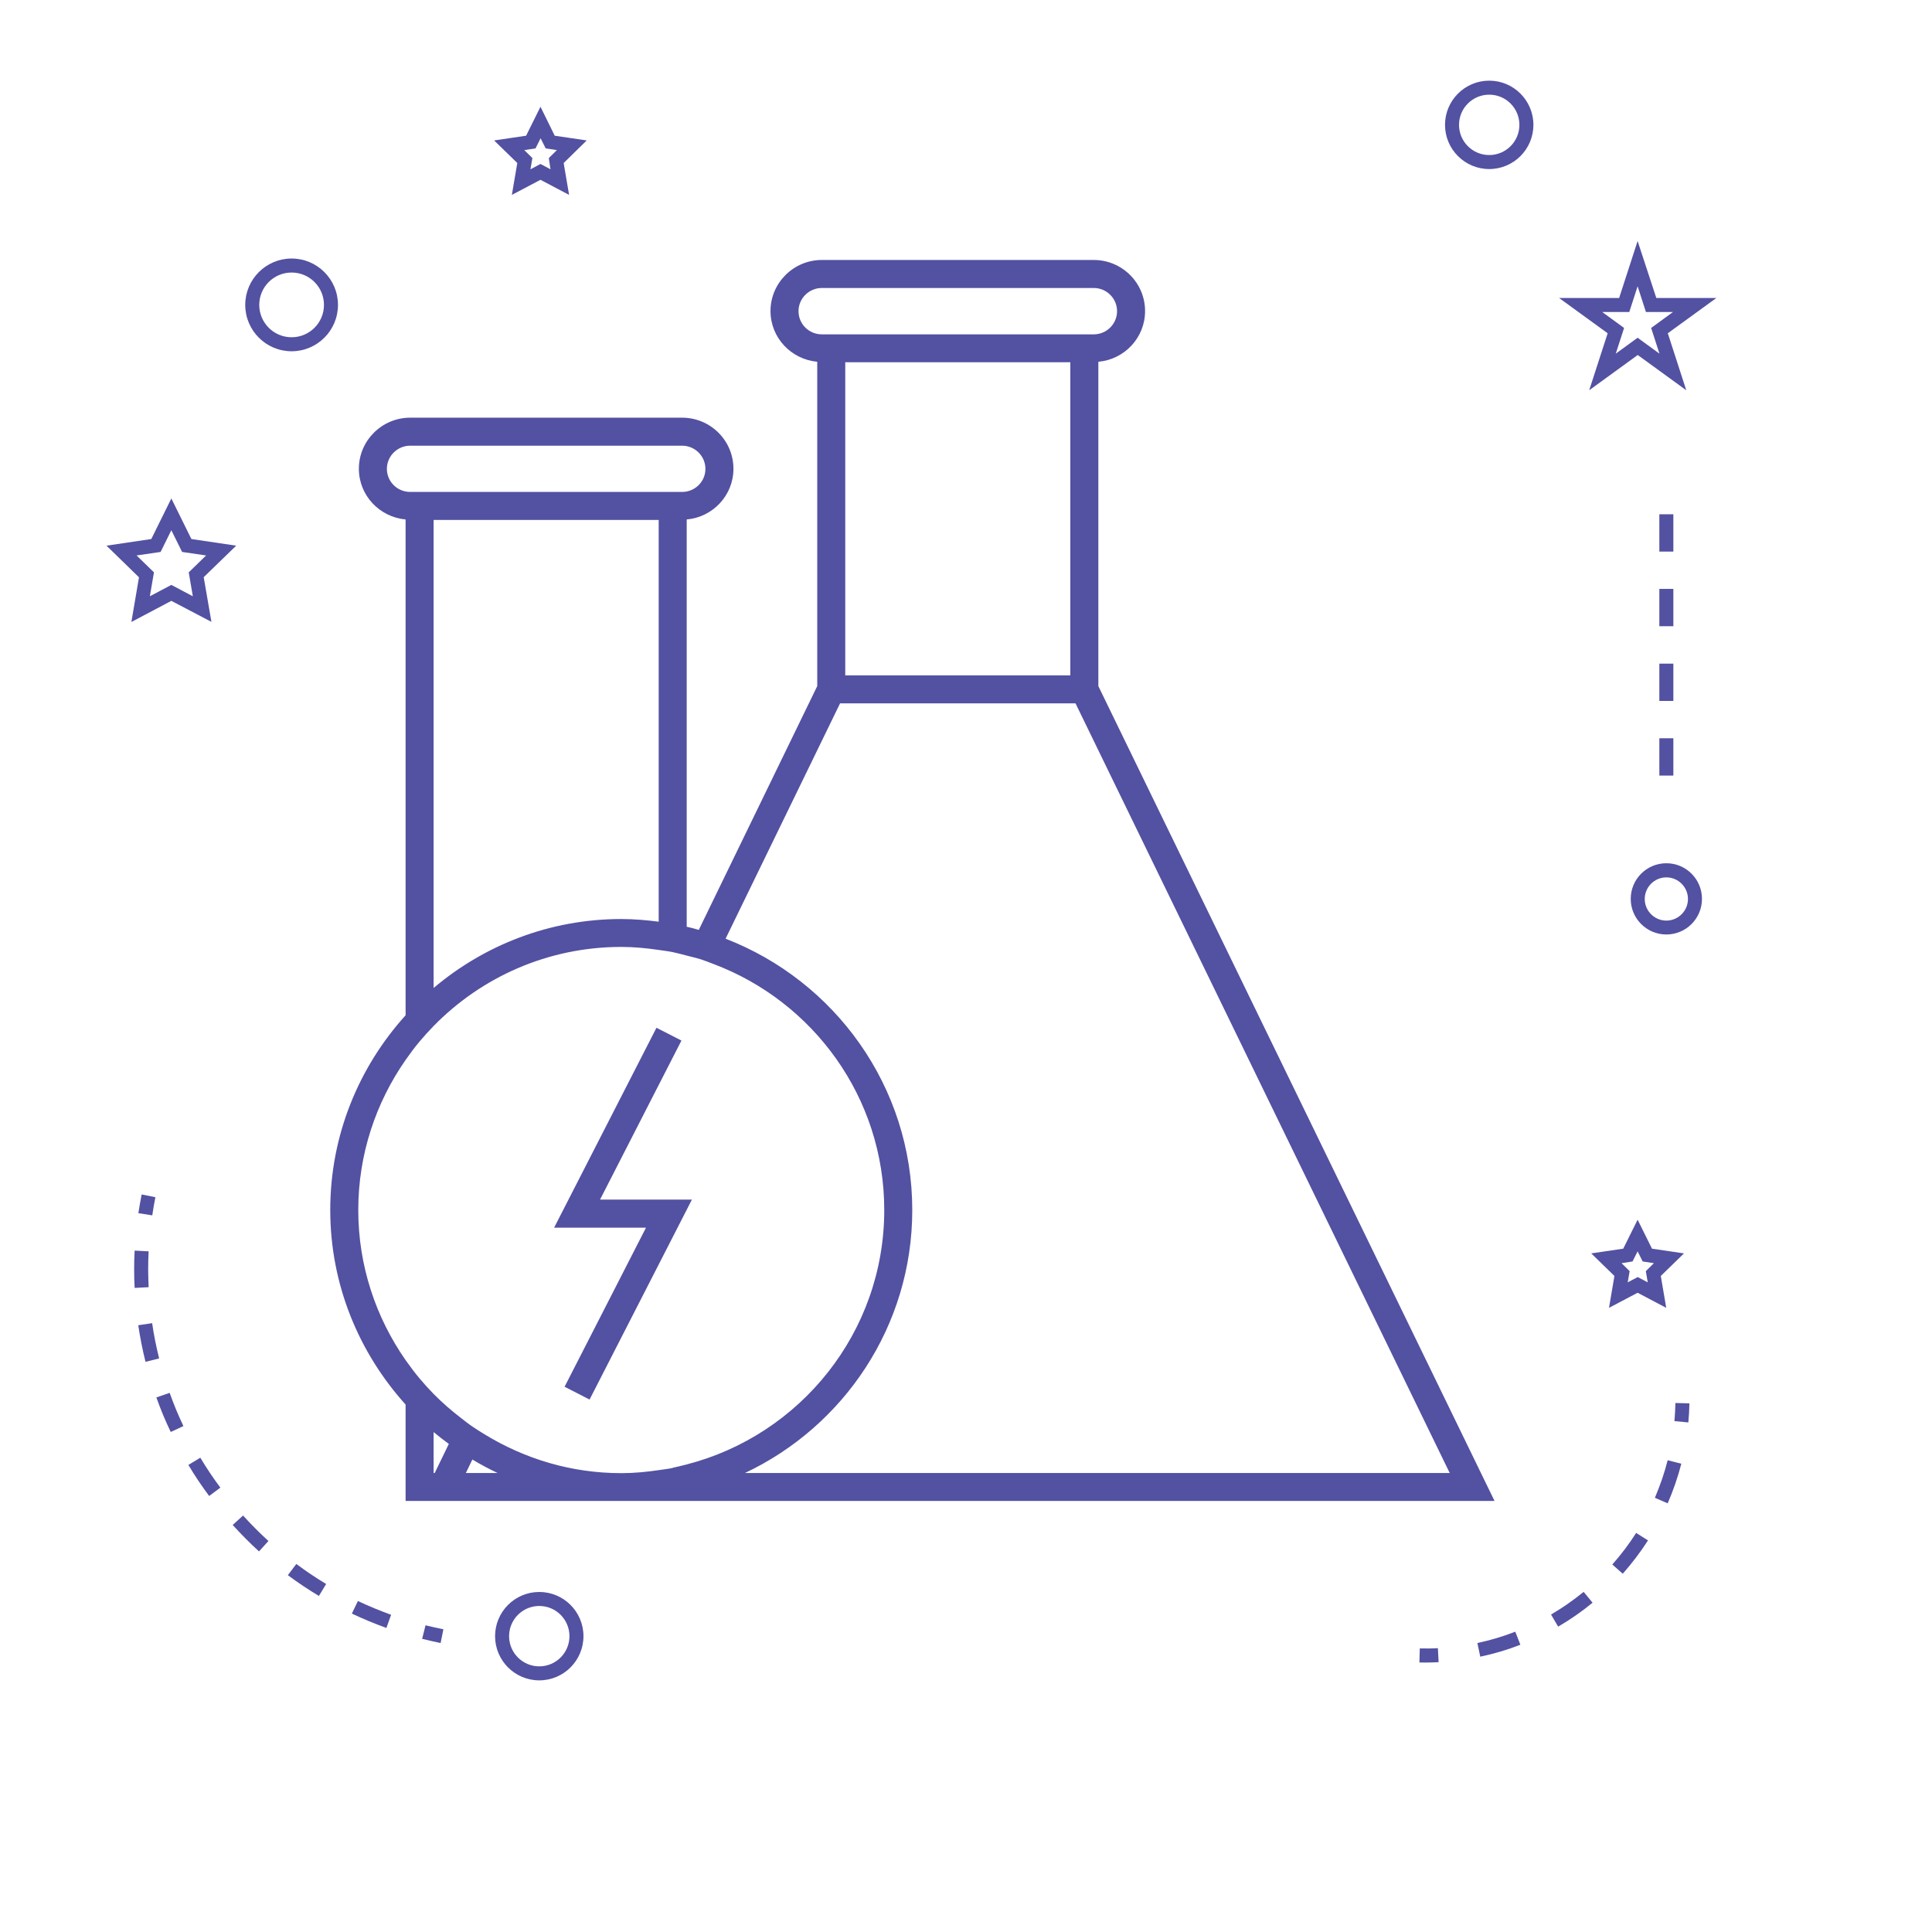 <?xml version="1.0" encoding="UTF-8" standalone="no"?>
<!-- Created with Inkscape (http://www.inkscape.org/) -->

<svg
   width="16.0px"
   height="16.0px"
   viewBox="0 0 16.0 16.0"
   version="1.1"
   id="SVGRoot"
   sodipodi:docname="chemical_jar.svg"
   inkscape:version="1.1 (c68e22c387, 2021-05-23)"
   xmlns:inkscape="http://www.inkscape.org/namespaces/inkscape"
   xmlns:sodipodi="http://sodipodi.sourceforge.net/DTD/sodipodi-0.dtd"
   xmlns="http://www.w3.org/2000/svg"
   xmlns:svg="http://www.w3.org/2000/svg">
  <sodipodi:namedview
     id="namedview1038"
     pagecolor="#ffffff"
     bordercolor="#666666"
     borderopacity="1.0"
     inkscape:pageshadow="2"
     inkscape:pageopacity="0.0"
     inkscape:pagecheckerboard="0"
     inkscape:document-units="px"
     showgrid="true"
     inkscape:zoom="28.588131"
     inkscape:cx="6.628625"
     inkscape:cy="9.0597038"
     inkscape:window-width="1920"
     inkscape:window-height="1020"
     inkscape:window-x="0"
     inkscape:window-y="0"
     inkscape:window-maximized="1"
     inkscape:current-layer="layer1">
    <inkscape:grid
       type="xygrid"
       id="grid1101" />
  </sodipodi:namedview>
  <defs
     id="defs1033" />
  <g
     inkscape:label="Layer 1"
     inkscape:groupmode="layer"
     id="layer1">
    <path
       d="M 9.096,5.682 V 2.996 c 0.216,-0.019 0.387,-0.199 0.387,-0.42 0,-0.234 -0.191,-0.423 -0.425,-0.423 H 6.806 c -0.234,0 -0.425,0.19 -0.425,0.423 0,0.221 0.171,0.4 0.387,0.42 V 5.682 L 5.787,7.701 C 5.754,7.691 5.72,7.682 5.687,7.675 V 4.302 c 0.216,-0.019 0.387,-0.199 0.387,-0.42 0,-0.234 -0.191,-0.423 -0.425,-0.423 H 3.397 c -0.234,0 -0.425,0.19 -0.425,0.423 0,0.221 0.171,0.4 0.387,0.42 v 4.106 c -0.386,0.427 -0.624,0.992 -0.624,1.612 0,0.62 0.238,1.184 0.624,1.612 v 0.798 H 3.487 5.145 5.687 12.377 Z M 6.613,2.577 c 0,-0.106 0.087,-0.192 0.193,-0.192 h 2.252 c 0.106,0 0.193,0.086 0.193,0.192 0,0.106 -0.087,0.192 -0.193,0.192 H 6.806 c -0.107,0 -0.193,-0.086 -0.193,-0.192 z M 8.864,3 V 5.593 H 7 V 3 Z m -5.66,0.883 c 0,-0.106 0.087,-0.192 0.193,-0.192 h 2.252 c 0.106,0 0.193,0.086 0.193,0.192 0,0.106 -0.087,0.191 -0.193,0.191 H 3.397 C 3.29,4.074 3.204,3.988 3.204,3.883 Z m 2.251,0.423 v 3.327 c -0.102,-0.013 -0.204,-0.022 -0.31,-0.022 -0.592,0 -1.134,0.216 -1.554,0.571 V 4.306 Z M 3.6,12.199 h -0.009 v -0.339 c 0.041,0.034 0.083,0.066 0.126,0.098 z m 0.258,0 0.054,-0.112 c 0.068,0.041 0.137,0.078 0.209,0.112 z m 1.713,-0.042 c -0.038,0.008 -0.077,0.012 -0.116,0.018 -0.101,0.015 -0.204,0.025 -0.31,0.025 -0.415,0 -0.801,-0.119 -1.131,-0.321 C 3.98,11.858 3.947,11.838 3.915,11.816 3.882,11.794 3.851,11.769 3.82,11.745 3.739,11.683 3.662,11.616 3.591,11.544 3.551,11.503 3.512,11.46 3.475,11.416 3.434,11.367 3.396,11.316 3.359,11.264 3.113,10.911 2.967,10.483 2.967,10.021 c 0,-0.462 0.146,-0.89 0.392,-1.243 0.037,-0.053 0.075,-0.104 0.116,-0.153 0.037,-0.044 0.076,-0.087 0.116,-0.128 0.395,-0.404 0.946,-0.655 1.554,-0.655 0.105,0 0.208,0.01 0.31,0.025 0.039,0.006 0.078,0.01 0.116,0.018 0.038,0.008 0.075,0.018 0.113,0.028 9.268e-4,1.543e-4 0.002,4.641e-4 0.003,7.726e-4 0.037,0.01 0.075,0.018 0.111,0.029 0.037,0.012 0.073,0.026 0.109,0.04 0.826,0.31 1.416,1.105 1.416,2.038 0,1.014 -0.697,1.865 -1.636,2.107 -0.038,0.009 -0.077,0.02 -0.116,0.028 z m 1.984,-2.136 c 0,-1.024 -0.643,-1.898 -1.546,-2.247 L 6.957,5.825 H 8.907 L 12.006,12.199 H 6.169 C 6.987,11.813 7.555,10.983 7.555,10.021 Z"
       id="path2"
       style="stroke-width:1;fill:#5351a2;fill-opacity:1" />
    <polygon
       points="35.078,56.067 34.994,56.024 34.627,55.837 34.41,55.726 32.325,59.799 28.942,66.406 29.112,66.406 29.946,66.406 30.78,66.406 32.432,66.406 33.851,66.406 31.012,71.955 29.501,74.906 30.169,75.248 30.836,75.59 34.627,68.184 35.377,66.718 36.127,65.253 36.304,64.906 36.127,64.906 35.377,64.906 34.627,64.906 32.815,64.906 31.51,64.906 31.396,64.906 33.67,60.463 34.235,59.358 34.627,58.594 35.377,57.128 35.745,56.409 35.662,56.366 35.377,56.221 "
       id="polygon4"
       transform="matrix(0.155,0,0,0.155,0.103,-0.126)"
       style="stroke-width:6.471;fill:#5351a2;fill-opacity:1" />
    <path
       d="m 4.466,13.184 c -0.202,0 -0.366,0.164 -0.366,0.366 0,0.202 0.164,0.366 0.366,0.366 0.202,0 0.366,-0.164 0.366,-0.366 0,-0.202 -0.164,-0.366 -0.366,-0.366 z m 0,0.616 c -0.138,0 -0.25,-0.112 -0.25,-0.25 0,-0.138 0.112,-0.25 0.25,-0.25 0.138,0 0.25,0.112 0.25,0.25 0,0.138 -0.112,0.25 -0.25,0.25 z"
       id="path6"
       style="stroke-width:1;fill:#5351a2;fill-opacity:1" />
    <path
       d="M 1.419,4.976 1.751,5.15 1.687,4.78 1.956,4.519 1.585,4.464 1.419,4.128 1.253,4.464 0.882,4.519 l 0.269,0.262 -0.063,0.37 z m -0.288,-0.376 0.199,-0.029 0.089,-0.18 0.089,0.18 0.199,0.029 -0.144,0.14 0.034,0.198 -0.178,-0.094 -0.178,0.094 0.034,-0.198 z"
       id="path8"
       style="stroke-width:1;fill:#5351a2;fill-opacity:1" />
    <path
       d="M 4.594,1.124 4.476,0.884 4.357,1.124 4.092,1.163 4.284,1.35 4.239,1.614 4.476,1.489 4.713,1.614 4.668,1.35 4.859,1.163 Z m -0.035,0.278 -0.083,-0.044 -0.083,0.044 0.016,-0.093 -0.067,-0.066 0.093,-0.014 0.042,-0.084 0.042,0.084 0.093,0.014 -0.067,0.066 z"
       id="path10"
       style="stroke-width:1;fill:#5351a2;fill-opacity:1" />
    <path
       d="m 13.562,10.706 0.237,0.125 -0.045,-0.264 0.192,-0.187 -0.265,-0.039 -0.119,-0.24 -0.119,0.24 -0.265,0.039 0.192,0.187 -0.045,0.264 z m -0.042,-0.259 0.042,-0.084 0.042,0.084 0.093,0.014 -0.067,0.066 0.016,0.093 -0.083,-0.044 -0.083,0.044 0.016,-0.093 -0.067,-0.066 z"
       id="path12"
       style="stroke-width:1;fill:#5351a2;fill-opacity:1" />
    <path
       d="M 13.562,1.996 13.409,2.468 h -0.497 l 0.402,0.292 -0.153,0.472 0.402,-0.292 0.402,0.292 -0.153,-0.472 0.402,-0.292 h -0.497 z m 0.112,0.72 0.069,0.213 -0.181,-0.132 -0.181,0.132 0.069,-0.213 -0.181,-0.132 h 0.224 l 0.069,-0.213 0.069,0.213 h 0.224 z"
       id="path14"
       style="stroke-width:1;fill:#5351a2;fill-opacity:1" />
    <path
       d="m 12.333,0.668 c -0.202,0 -0.366,0.164 -0.366,0.366 0,0.202 0.164,0.366 0.366,0.366 0.202,0 0.366,-0.164 0.366,-0.366 0,-0.202 -0.164,-0.366 -0.366,-0.366 z m 0,0.616 c -0.138,0 -0.25,-0.112 -0.25,-0.25 0,-0.138 0.112,-0.25 0.25,-0.25 0.138,0 0.25,0.112 0.25,0.25 0,0.138 -0.112,0.25 -0.25,0.25 z"
       id="path16"
       style="stroke-width:1;fill:#5351a2;fill-opacity:1" />
    <path
       d="m 13.8,7.149 c -0.163,0 -0.295,0.132 -0.295,0.295 0,0.163 0.132,0.295 0.295,0.295 0.163,0 0.295,-0.132 0.295,-0.295 0,-0.163 -0.132,-0.295 -0.295,-0.295 z m 0,0.475 c -0.099,0 -0.179,-0.081 -0.179,-0.179 0,-0.099 0.081,-0.179 0.179,-0.179 0.099,0 0.179,0.081 0.179,0.179 0,0.099 -0.081,0.179 -0.179,0.179 z"
       id="path18"
       style="stroke-width:1;fill:#5351a2;fill-opacity:1" />
    <path
       d="m 2.031,2.525 c 0,0.212 0.172,0.384 0.384,0.384 0.212,0 0.384,-0.172 0.384,-0.384 0,-0.212 -0.172,-0.384 -0.384,-0.384 -0.212,0 -0.384,0.172 -0.384,0.384 z M 2.415,2.257 c 0.148,0 0.268,0.12 0.268,0.268 0,0.148 -0.12,0.268 -0.268,0.268 -0.148,0 -0.268,-0.12 -0.268,-0.268 0,-0.148 0.12,-0.268 0.268,-0.268 z"
       id="path20"
       style="stroke-width:1;fill:#5351a2;fill-opacity:1" />
    <path
       d="m 3.496,13.572 c 0.051,0.013 0.102,0.024 0.153,0.035 l 0.023,-0.114 c -0.05,-0.01 -0.099,-0.021 -0.148,-0.033 z"
       id="path22"
       style="stroke-width:1;fill:#5351a2;fill-opacity:1" />
    <path
       d="m 2.914,13.363 c 0.093,0.044 0.189,0.084 0.286,0.119 l 0.039,-0.109 C 3.146,13.339 3.053,13.301 2.964,13.259 Z"
       id="path24"
       style="stroke-width:1;fill:#5351a2;fill-opacity:1" />
    <path
       d="m 1.26,10.958 -0.115,0.017 c 0.015,0.101 0.035,0.203 0.06,0.303 l 0.113,-0.028 c -0.024,-0.096 -0.044,-0.194 -0.058,-0.292 z"
       id="path26"
       style="stroke-width:1;fill:#5351a2;fill-opacity:1" />
    <path
       d="m 1.295,11.573 c 0.034,0.096 0.074,0.193 0.119,0.286 l 0.105,-0.049 c -0.043,-0.09 -0.081,-0.182 -0.114,-0.275 z"
       id="path28"
       style="stroke-width:1;fill:#5351a2;fill-opacity:1" />
    <path
       d="m 2.384,13.045 c 0.082,0.061 0.169,0.119 0.257,0.172 l 0.06,-0.099 c -0.085,-0.051 -0.168,-0.107 -0.247,-0.166 z"
       id="path30"
       style="stroke-width:1;fill:#5351a2;fill-opacity:1" />
    <path
       d="m 1.227,10.514 c 0,-0.05 0.001,-0.1 0.004,-0.151 l -0.116,-0.006 c -0.003,0.053 -0.004,0.105 -0.004,0.157 0,0.051 0.001,0.102 0.004,0.152 l 0.116,-0.006 c -0.002,-0.049 -0.004,-0.098 -0.004,-0.147 z"
       id="path32"
       style="stroke-width:1;fill:#5351a2;fill-opacity:1" />
    <path
       d="m 1.927,12.629 c 0.069,0.076 0.142,0.15 0.218,0.219 l 0.078,-0.086 c -0.073,-0.067 -0.144,-0.138 -0.21,-0.211 z"
       id="path34"
       style="stroke-width:1;fill:#5351a2;fill-opacity:1" />
    <path
       d="m 1.56,12.132 c 0.053,0.089 0.111,0.175 0.172,0.257 l 0.093,-0.069 C 1.766,12.241 1.71,12.158 1.659,12.072 Z"
       id="path36"
       style="stroke-width:1;fill:#5351a2;fill-opacity:1" />
    <path
       d="m 1.261,10.065 c 0.007,-0.05 0.016,-0.1 0.026,-0.15 l -0.114,-0.023 c -0.01,0.052 -0.019,0.103 -0.027,0.155 z"
       id="path38"
       style="stroke-width:1;fill:#5351a2;fill-opacity:1" />
    <path
       d="m 13.867,11.769 0.115,0.011 c 0.005,-0.052 0.008,-0.105 0.009,-0.158 l -0.116,-0.003 c -0.001,0.051 -0.004,0.101 -0.008,0.15 z"
       id="path40"
       style="stroke-width:1;fill:#5351a2;fill-opacity:1" />
    <path
       d="m 13.352,12.956 0.087,0.077 c 0.077,-0.087 0.147,-0.18 0.209,-0.276 l -0.098,-0.062 c -0.059,0.092 -0.125,0.18 -0.198,0.262 z"
       id="path42"
       style="stroke-width:1;fill:#5351a2;fill-opacity:1" />
    <path
       d="m 12.235,13.607 0.024,0.113 c 0.113,-0.024 0.225,-0.057 0.332,-0.099 l -0.042,-0.108 c -0.102,0.04 -0.208,0.071 -0.315,0.094 z"
       id="path44"
       style="stroke-width:1;fill:#5351a2;fill-opacity:1" />
    <path
       d="m 12.845,13.371 0.059,0.1 c 0.1,-0.058 0.196,-0.125 0.285,-0.198 l -0.074,-0.09 c -0.084,0.069 -0.175,0.132 -0.27,0.188 z"
       id="path46"
       style="stroke-width:1;fill:#5351a2;fill-opacity:1" />
    <path
       d="m 13.705,12.404 0.106,0.046 c 0.046,-0.106 0.084,-0.216 0.113,-0.328 L 13.811,12.093 c -0.027,0.106 -0.063,0.21 -0.106,0.311 z"
       id="path48"
       style="stroke-width:1;fill:#5351a2;fill-opacity:1" />
    <path
       d="m 11.758,13.652 -0.003,0.116 c 0.015,3.1e-4 0.031,4.63e-4 0.046,4.63e-4 0.038,0 0.075,-9.28e-4 0.113,-0.003 l -0.006,-0.116 c -0.049,0.003 -0.1,0.003 -0.15,0.002 z"
       id="path50"
       style="stroke-width:1;fill:#5351a2;fill-opacity:1" />
    <rect
       x="13.742"
       y="5.496"
       width="0.116"
       height="0.309"
       id="rect52"
       style="stroke-width:1;fill:#5351a2;fill-opacity:1" />
    <rect
       x="13.742"
       y="4.259"
       width="0.116"
       height="0.309"
       id="rect54"
       style="stroke-width:1;fill:#5351a2;fill-opacity:1" />
    <rect
       x="13.742"
       y="4.877"
       width="0.116"
       height="0.309"
       id="rect56"
       style="stroke-width:1;fill:#5351a2;fill-opacity:1" />
    <rect
       x="13.742"
       y="6.114"
       width="0.116"
       height="0.309"
       id="rect58"
       style="stroke-width:1;fill:#5351a2;fill-opacity:1" />
  </g>
</svg>
